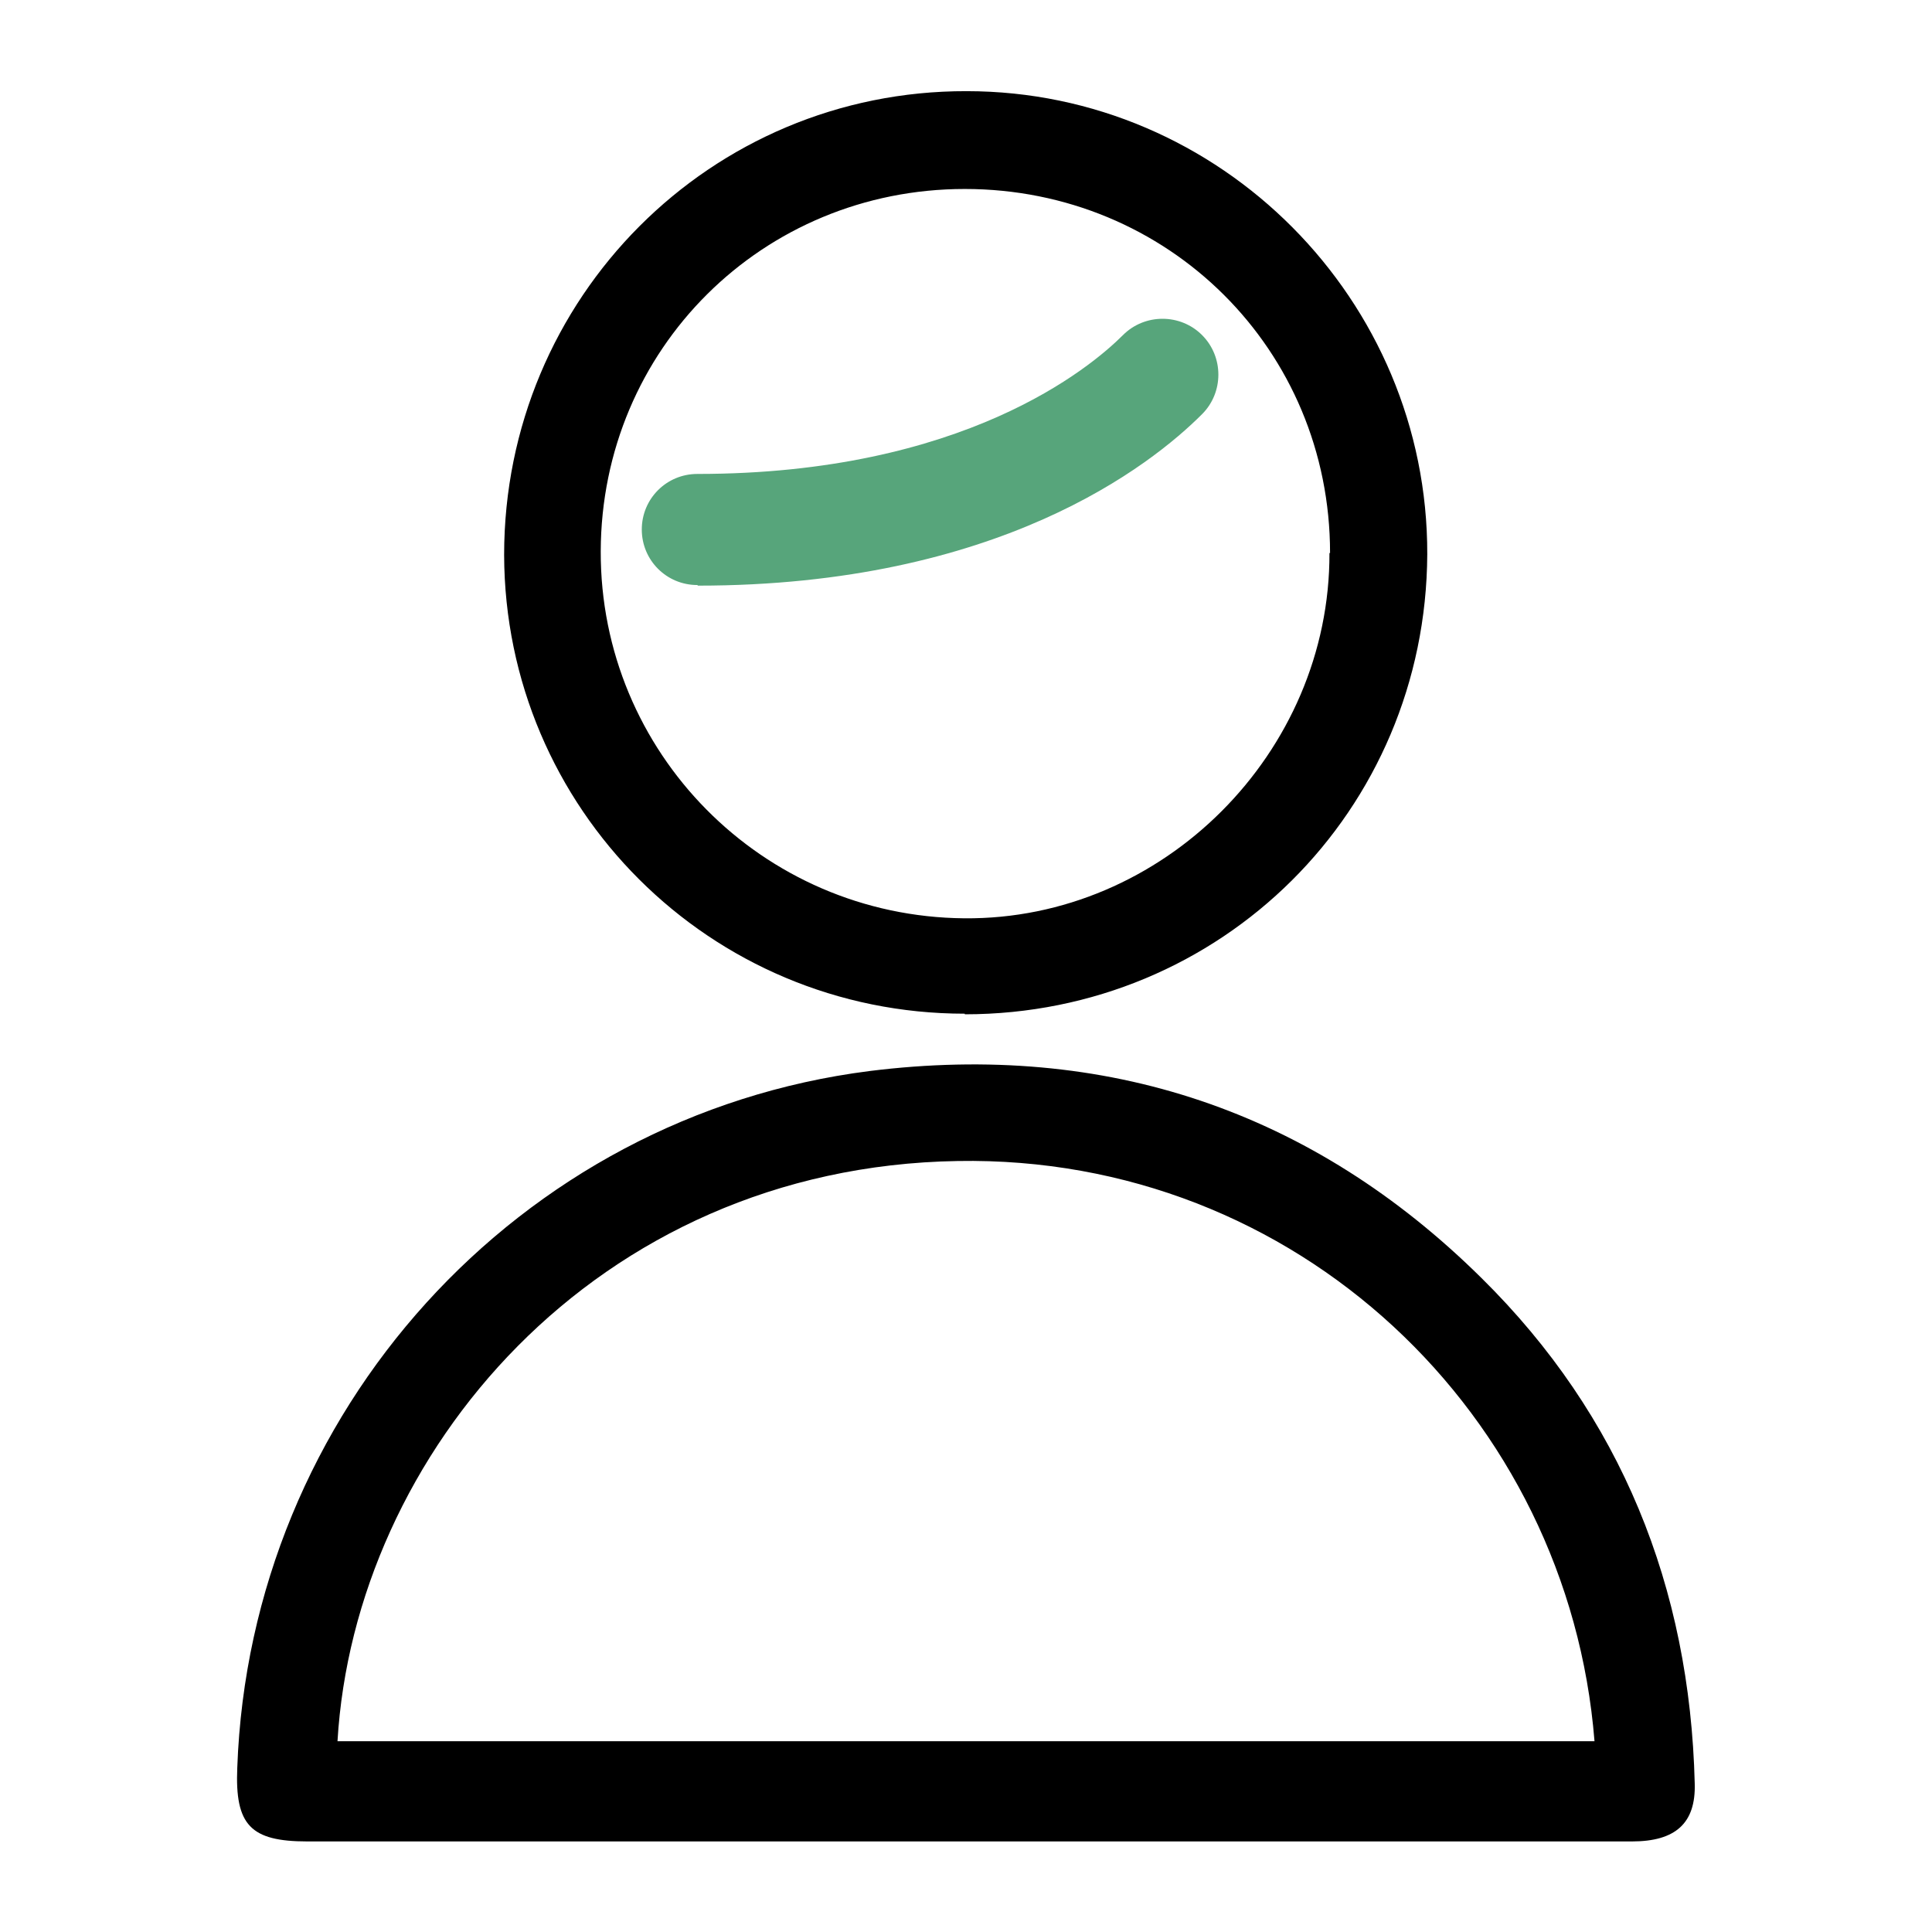 <?xml version="1.0" encoding="UTF-8"?><svg xmlns="http://www.w3.org/2000/svg" viewBox="0 0 32 32"><defs><style>.c{fill:#57a57b;}</style></defs><g id="a"/><g id="b"><g><path d="M16.01,30.5c-3.64,0-7.28,0-10.92,0-.94,0-1.2-.27-1.16-1.22,.21-5.89,4.65-10.8,10.47-11.54,3.92-.49,7.34,.66,10.14,3.43,2.31,2.28,3.45,5.12,3.53,8.37,.02,.66-.32,.96-1.04,.96-2.98,0-5.96,0-8.94,0-.69,0-1.39,0-2.08,0Zm10.4-1.66c-.43-5.4-4.93-9.71-10.55-9.61-6.01,.1-9.99,4.87-10.27,9.61H26.42Z"/><path d="M15.98,16.79c-4.22,0-7.62-3.4-7.63-7.6,0-4.26,3.42-7.69,7.66-7.68,4.21,0,7.64,3.46,7.63,7.67-.02,4.25-3.41,7.62-7.66,7.62Zm6.05-7.63c0-3.37-2.68-6.03-6.05-6.03-3.35,0-6.02,2.65-6.03,6-.01,3.33,2.67,6.05,6.02,6.08,3.29,.03,6.06-2.74,6.05-6.05Z"/></g><path class="c" d="M11.55,9.69c-.51,0-.92-.41-.92-.92s.41-.92,.92-.92c4.41,0,6.51-1.76,7.05-2.3,.36-.36,.95-.36,1.31,0s.36,.95,0,1.31c-.85,.85-3.37,2.84-8.35,2.84Z"/></g></svg>
